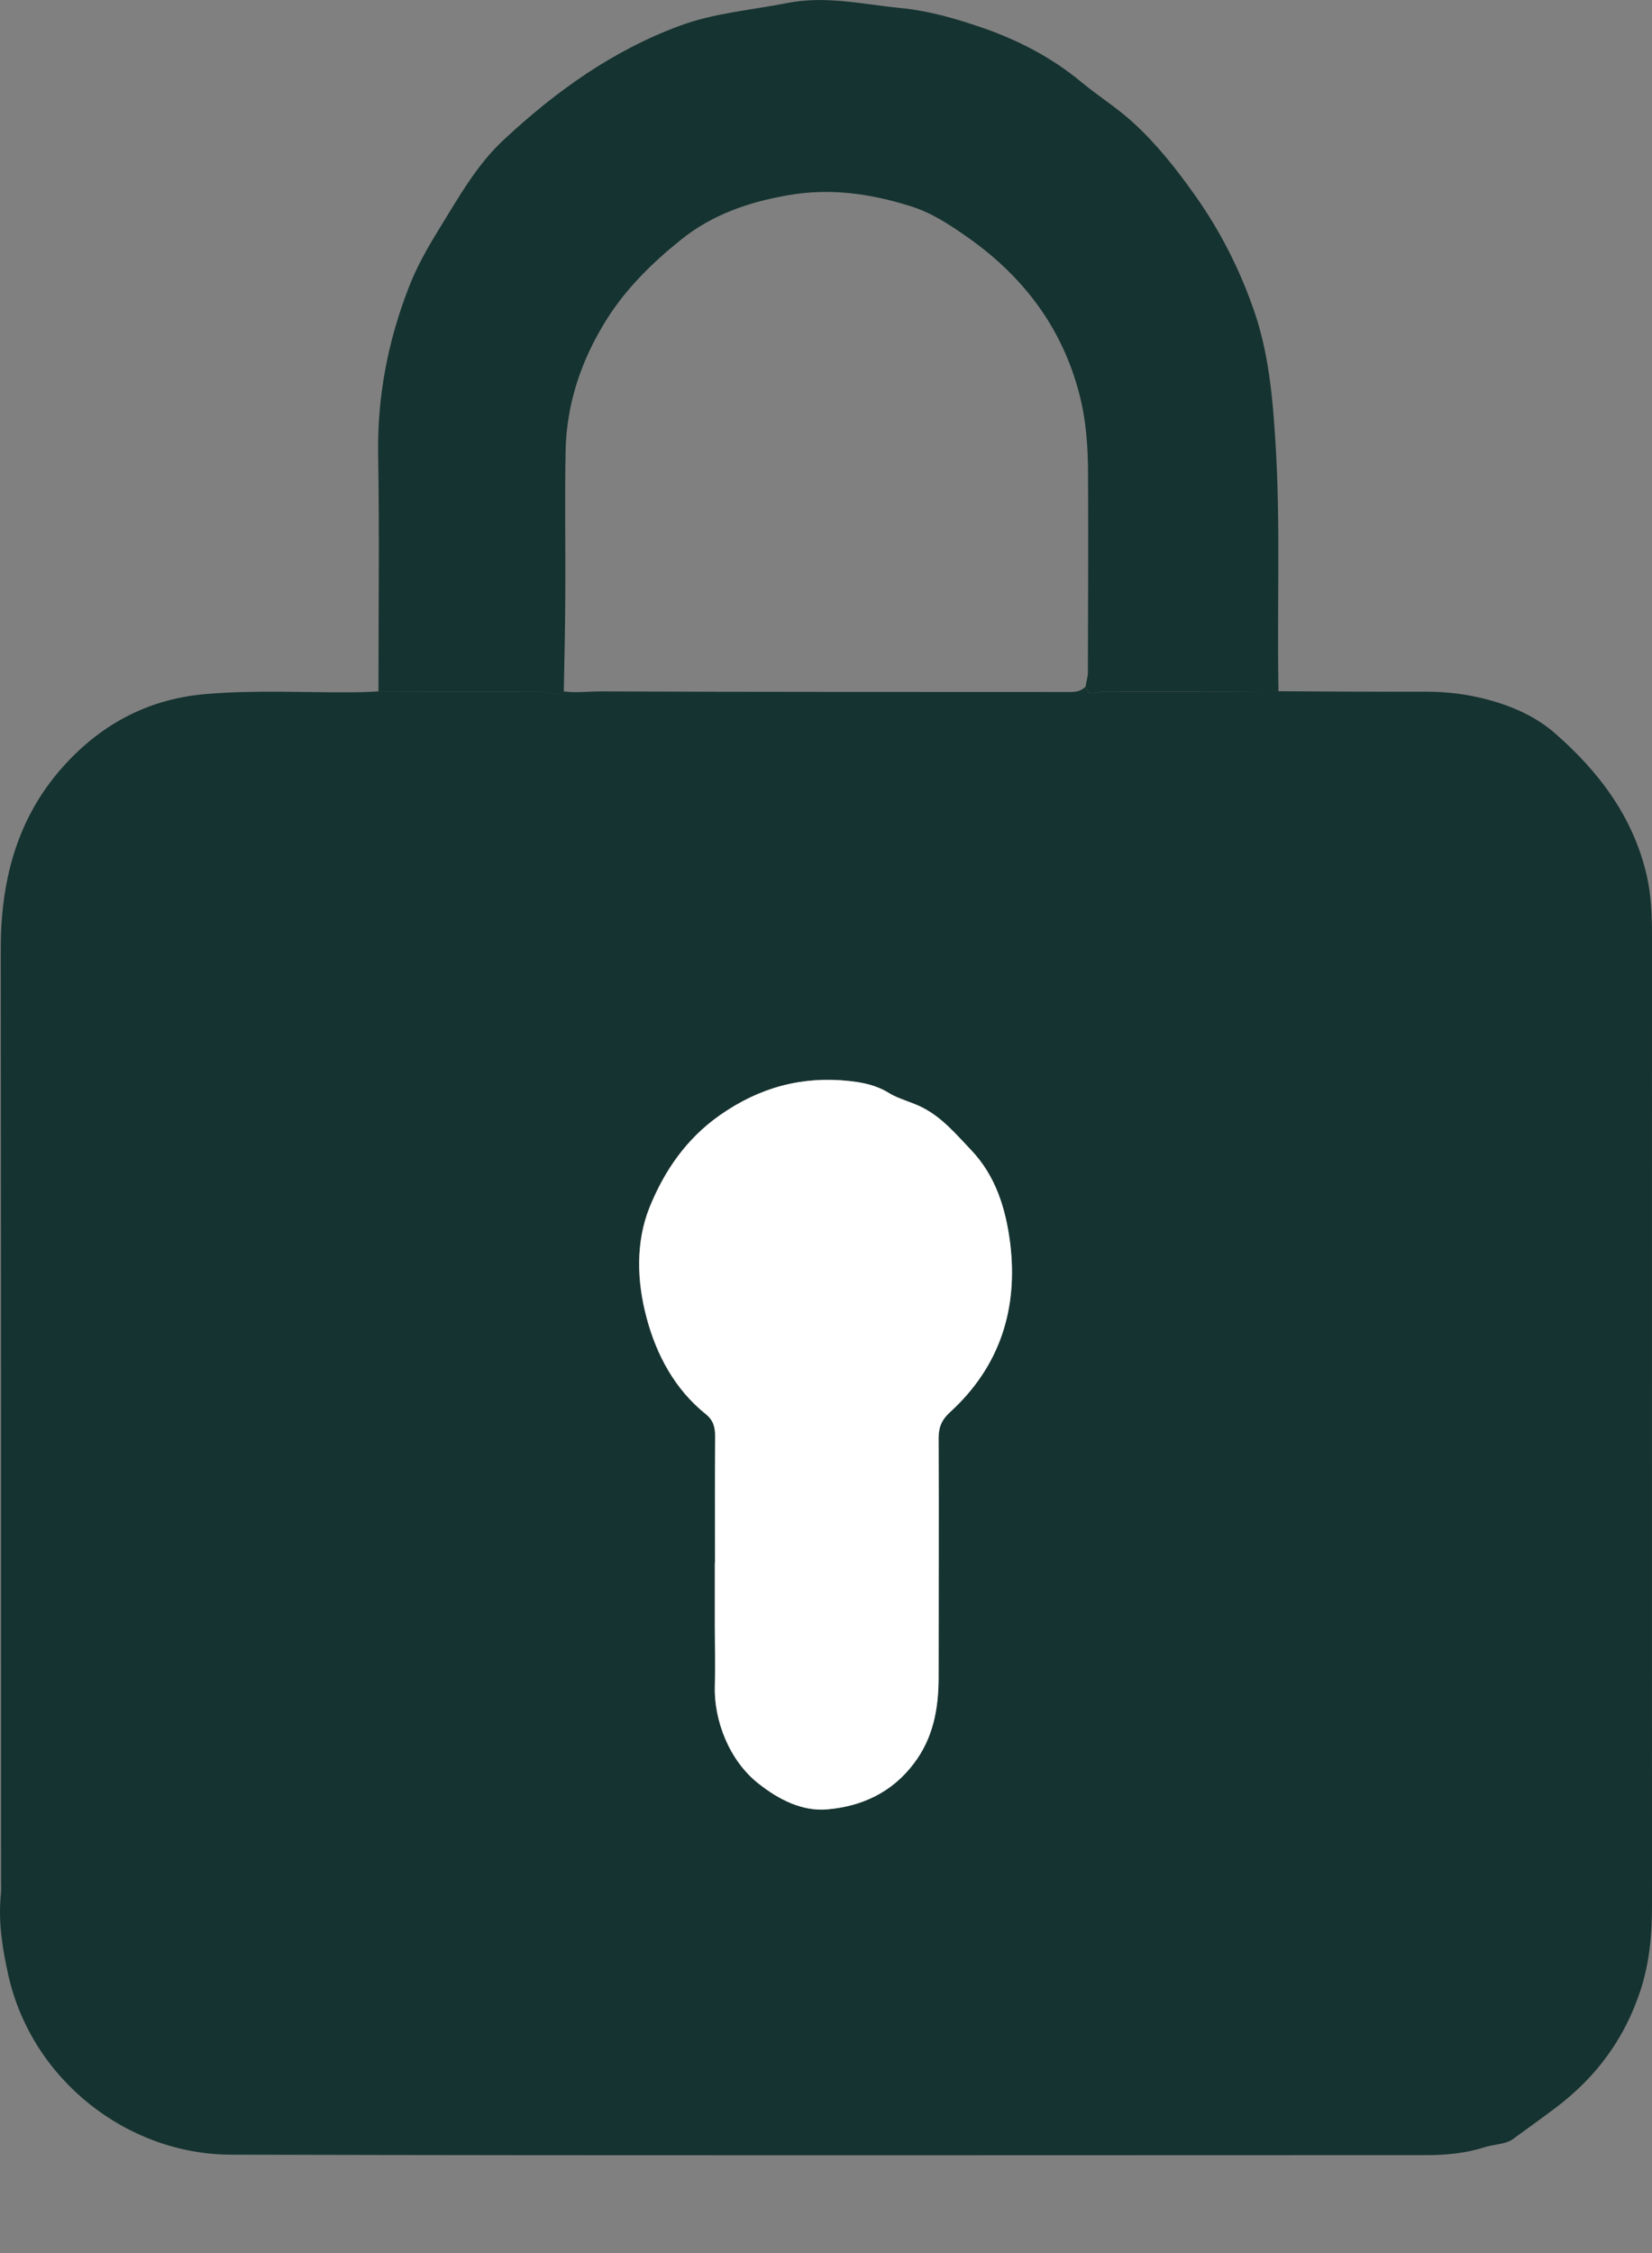 <svg width="11" height="15" viewBox="0 0 11 15" fill="none" xmlns="http://www.w3.org/2000/svg">
<rect x="0" y="0" width="11" height="15" fill="#808080" stroke="none"/>
<path d="M8.511 4.602C8.84 4.604 9.168 4.606 9.498 4.605C9.639 4.605 9.78 4.623 9.914 4.66C10.072 4.703 10.227 4.771 10.354 4.882C10.645 5.136 10.875 5.438 10.965 5.829C10.995 5.961 11 6.097 11 6.233C11 8.385 10.999 10.536 11 12.688C11 12.878 10.984 13.063 10.925 13.246C10.819 13.572 10.63 13.827 10.362 14.03C10.267 14.102 10.168 14.172 10.073 14.242C10.029 14.275 9.947 14.276 9.883 14.296C9.758 14.336 9.628 14.348 9.498 14.348C6.844 14.348 4.191 14.352 1.537 14.345C0.85 14.343 0.212 13.85 0.055 13.148C0.016 12.973 -0.013 12.793 0.006 12.609C0.009 12.576 0.007 12.541 0.007 12.507C0.007 10.444 0.007 8.381 0.005 6.317C0.005 5.873 0.108 5.466 0.399 5.128C0.654 4.832 0.975 4.655 1.367 4.621C1.69 4.593 2.012 4.611 2.335 4.609C2.397 4.609 2.458 4.607 2.519 4.603C2.88 4.604 3.242 4.606 3.603 4.603C3.653 4.603 3.703 4.638 3.753 4.603C3.839 4.615 3.926 4.602 4.013 4.603C5.052 4.608 6.091 4.606 7.13 4.607C7.169 4.607 7.2 4.599 7.228 4.572C7.25 4.647 7.307 4.604 7.346 4.604C7.734 4.606 8.122 4.604 8.511 4.602ZM4.76 10.405H4.759C4.759 10.541 4.759 10.678 4.759 10.814C4.759 10.95 4.763 11.086 4.759 11.223C4.752 11.451 4.853 11.721 5.053 11.877C5.184 11.979 5.339 12.061 5.509 12.046C5.737 12.026 5.937 11.934 6.084 11.74C6.214 11.569 6.25 11.374 6.249 11.165C6.249 10.634 6.252 10.103 6.249 9.572C6.249 9.497 6.273 9.448 6.327 9.399C6.656 9.099 6.781 8.712 6.725 8.273C6.696 8.047 6.63 7.827 6.463 7.653C6.365 7.551 6.275 7.444 6.146 7.375C6.072 7.337 5.984 7.317 5.922 7.279C5.834 7.224 5.745 7.207 5.655 7.197C5.342 7.163 5.058 7.238 4.792 7.425C4.569 7.582 4.423 7.796 4.324 8.038C4.231 8.271 4.24 8.53 4.304 8.77C4.37 9.02 4.493 9.249 4.699 9.415C4.749 9.455 4.762 9.501 4.761 9.562C4.759 9.843 4.76 10.124 4.76 10.405H4.76Z" fill="#153330"/>
<path d="M8.511 4.602C8.123 4.604 7.734 4.606 7.346 4.604C7.307 4.604 7.25 4.647 7.228 4.572C7.233 4.539 7.244 4.506 7.244 4.473C7.245 4.039 7.247 3.605 7.245 3.171C7.245 2.987 7.234 2.803 7.187 2.624C7.071 2.176 6.809 1.836 6.439 1.577C6.32 1.494 6.201 1.415 6.061 1.372C5.796 1.289 5.53 1.251 5.252 1.299C4.989 1.344 4.744 1.427 4.533 1.597C4.343 1.75 4.17 1.919 4.038 2.129C3.871 2.396 3.772 2.687 3.766 3.004C3.76 3.327 3.766 3.651 3.764 3.975C3.763 4.185 3.758 4.394 3.754 4.604C3.705 4.639 3.654 4.604 3.604 4.604C3.243 4.606 2.881 4.604 2.52 4.604C2.52 4.08 2.527 3.557 2.518 3.034C2.511 2.647 2.581 2.279 2.719 1.921C2.772 1.781 2.845 1.653 2.923 1.526C3.053 1.316 3.173 1.098 3.356 0.929C3.702 0.607 4.079 0.337 4.525 0.172C4.757 0.086 4.999 0.068 5.237 0.021C5.495 -0.031 5.74 0.028 5.992 0.053C6.19 0.072 6.379 0.128 6.562 0.192C6.79 0.273 7.007 0.386 7.201 0.547C7.312 0.639 7.437 0.717 7.545 0.816C7.704 0.961 7.836 1.129 7.961 1.306C8.127 1.541 8.255 1.794 8.35 2.068C8.447 2.349 8.474 2.641 8.492 2.934C8.528 3.489 8.502 4.046 8.513 4.602L8.511 4.602Z" fill="#153330"/>
<path d="M4.761 10.405C4.761 10.125 4.76 9.843 4.762 9.563C4.762 9.502 4.75 9.455 4.7 9.415C4.494 9.25 4.371 9.021 4.305 8.771C4.241 8.531 4.232 8.272 4.325 8.039C4.423 7.796 4.569 7.582 4.793 7.425C5.059 7.238 5.343 7.163 5.656 7.197C5.746 7.207 5.835 7.224 5.923 7.279C5.985 7.317 6.073 7.337 6.147 7.376C6.276 7.443 6.366 7.551 6.464 7.654C6.631 7.828 6.697 8.048 6.726 8.273C6.781 8.713 6.658 9.098 6.328 9.4C6.274 9.449 6.25 9.497 6.25 9.573C6.252 10.104 6.25 10.634 6.25 11.165C6.25 11.374 6.215 11.57 6.085 11.741C5.939 11.935 5.737 12.026 5.51 12.046C5.34 12.061 5.185 11.98 5.054 11.877C4.854 11.722 4.753 11.451 4.76 11.223C4.764 11.087 4.76 10.95 4.76 10.814C4.76 10.678 4.76 10.542 4.76 10.405H4.761H4.761Z" fill="white"/>
</svg>
